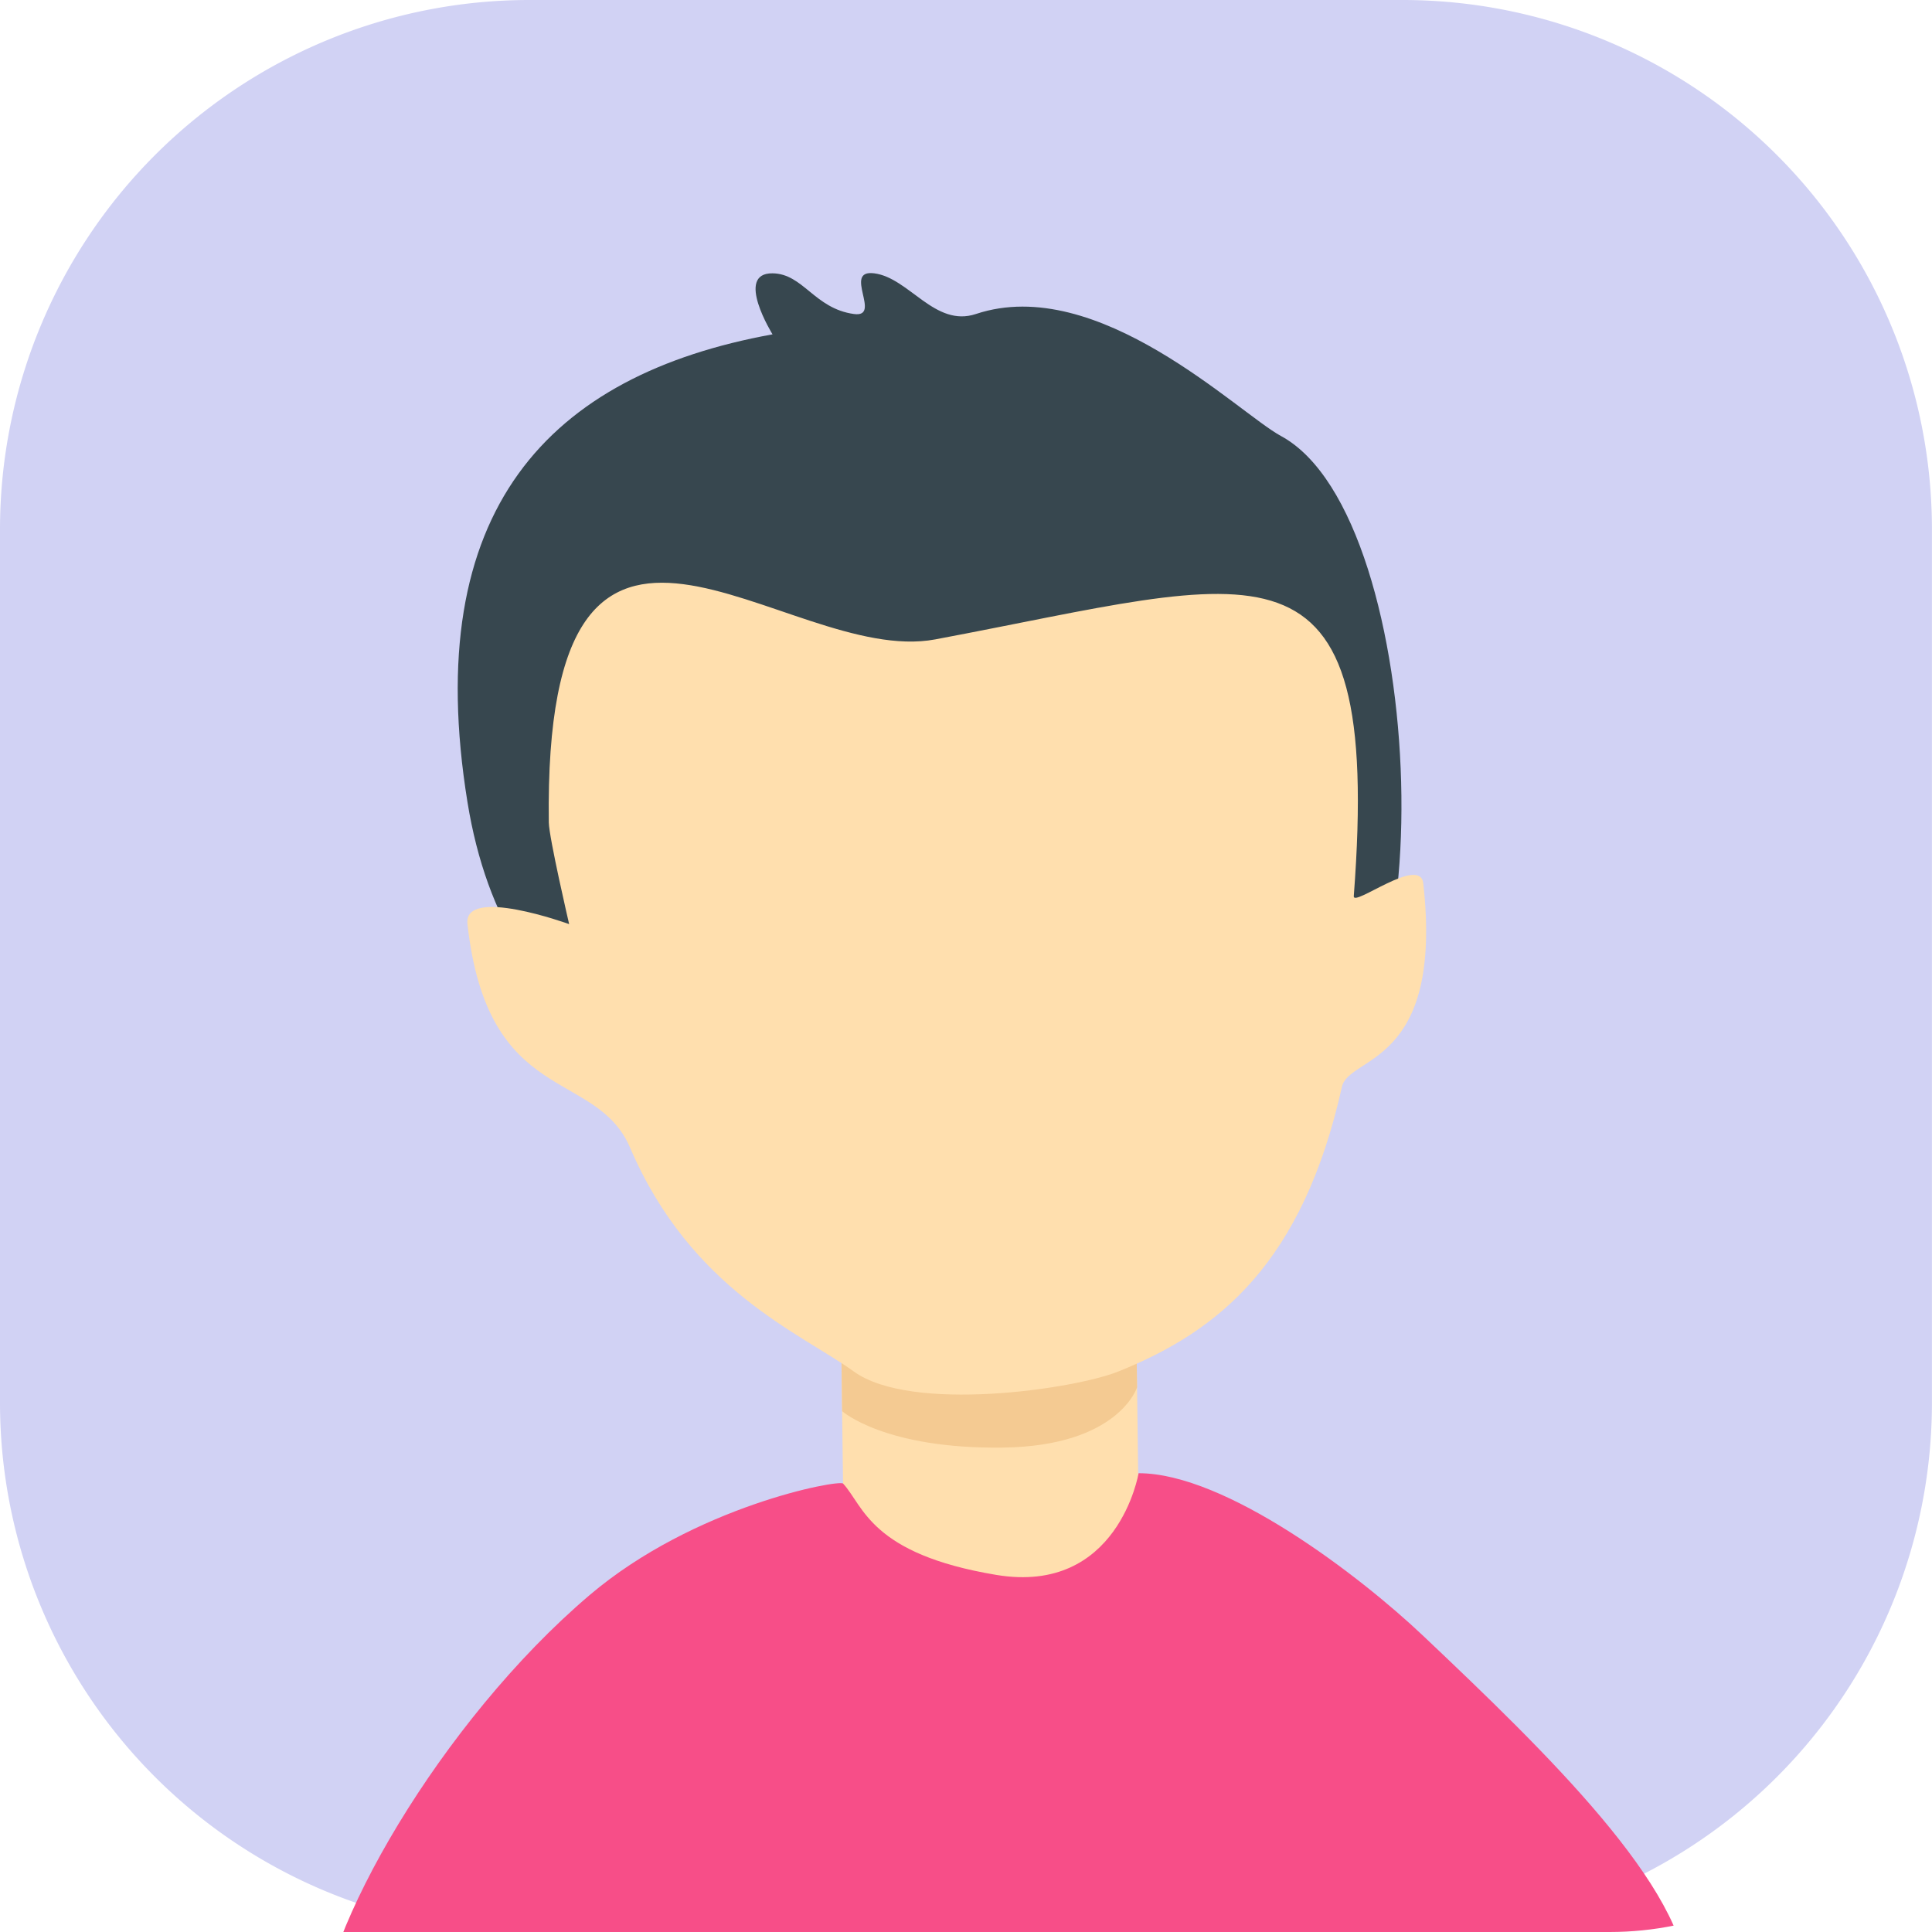 <svg id="Profile" xmlns="http://www.w3.org/2000/svg" xmlns:xlink="http://www.w3.org/1999/xlink" width="155.791" height="155.791" viewBox="0 0 155.791 155.791">
  <defs>
    <clipPath id="clip-path">
      <rect id="Rectangle_33" data-name="Rectangle 33" width="155.791" height="155.791" rx="26" fill="#fff"/>
    </clipPath>
  </defs>
  <path id="Path_4908" data-name="Path 4908" d="M42.686,0H113.1a42.686,42.686,0,0,1,42.686,42.686V113.1A42.686,42.686,0,0,1,113.1,155.791H42.686A42.686,42.686,0,0,1,0,113.1V42.686A42.686,42.686,0,0,1,42.686,0Z" transform="translate(0 0)" fill="#d1d2f4"/>
  <g id="Mask_Group_3" data-name="Mask Group 3" transform="translate(0 0)" clip-path="url(#clip-path)">
    <path id="Path_13" data-name="Path 13" d="M422.543,707.964c-9.839,0-61,17.227-67.236-21.319-3.816-23.57,6.56-34.438,24.6-37.718,0,0-3.078-4.956,0-4.92,2.478.03,3.375,2.84,6.56,3.28,2.311.32-.945-3.611,1.64-3.28,2.821.362,4.89,4.384,8.2,3.28,9.839-3.28,21.142,7.968,24.6,9.839C433.083,663.716,434.022,707.964,422.543,707.964Z" transform="translate(-317.612 -621.967)" fill="#37474f"/>
    <rect id="Rectangle_12" data-name="Rectangle 12" width="23.805" height="36.613" transform="matrix(1, -0.013, 0.013, 1, 67.709, 98.745)" fill="#ffdfae"/>
    <path id="Path_14" data-name="Path 14" d="M373.487,704.86l-.162-12.27,23.8-.317.143,10.671s-1.487,4.731-10.807,4.854C376.9,707.927,373.487,704.86,373.487,704.86Z" transform="translate(-305.579 -591.069)" fill="#f4ca92"/>
    <path id="Path_15" data-name="Path 15" d="M426.474,684.49c-.071.917,5.351-3.319,5.605-1.028,1.64,14.759-5.992,13.855-6.56,16.4-3.155,14.131-9.839,19.679-18.039,22.959-3.588,1.435-16.689,3.347-21.319,0-4.288-3.1-13.119-6.56-18.039-18.039-2.763-6.45-11.479-3.28-13.119-18.039-.346-3.107,8.2,0,8.2,0s-1.624-6.977-1.64-8.2c-.449-33.825,19.007-12.481,31.158-14.759C418.96,658.863,428.8,653.944,426.474,684.49Z" transform="translate(-317.309 -612.225)" fill="#ffdfae"/>
    <path id="Path_16" data-name="Path 16" d="M458.044,744c-.1-7.543-11.392-18.479-21.319-27.878C431.565,711.234,420.784,703,413.767,703c0,0-1.64,9.84-11.479,8.2-10.159-1.693-10.687-5.564-12.347-7.363-.32-.346-11.989,1.807-20.451,9-11.965,10.174-21.858,27.339-21.755,35.027Z" transform="translate(-321.955 -584.205)" fill="#f74e88"/>
  </g>
</svg>
